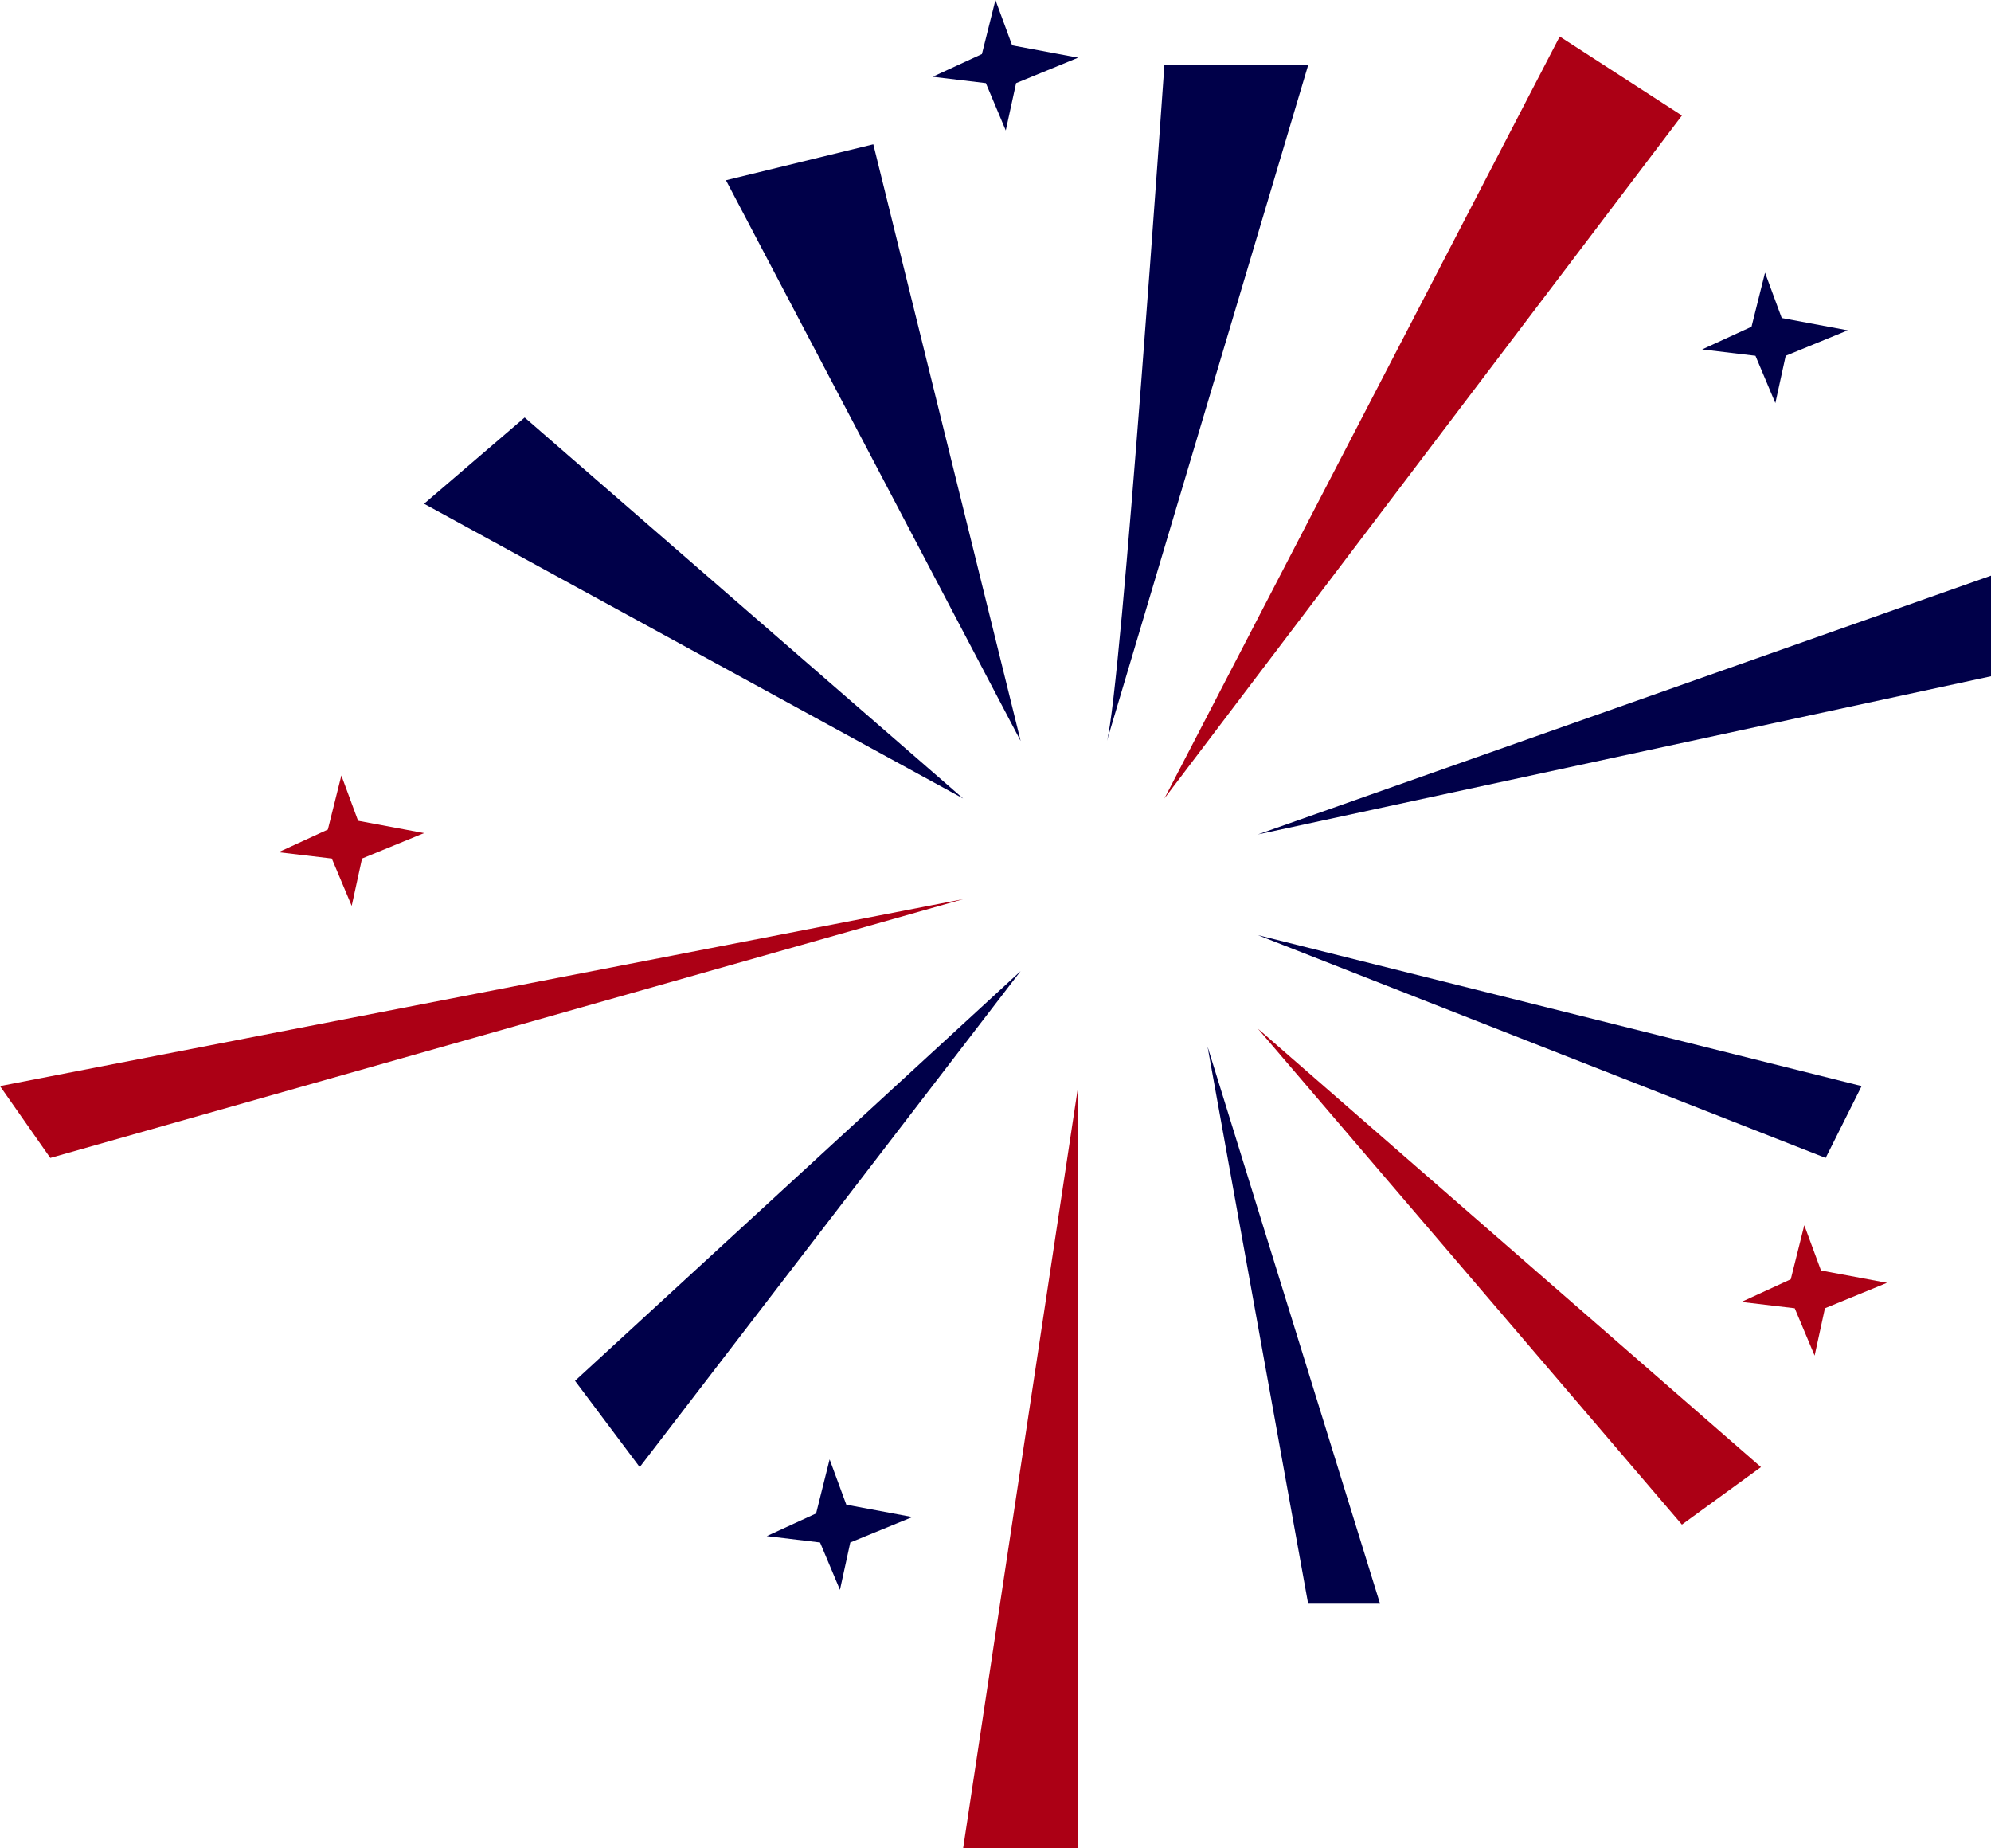 <?xml version="1.0" encoding="UTF-8"?>
<svg id="Layer_1" data-name="Layer 1" xmlns="http://www.w3.org/2000/svg" version="1.1" viewBox="0 0 337.28 313.01">
  <defs>
    <style>
      .cls-1 {
        fill: #ac0015;
      }

      .cls-1, .cls-2 {
        stroke-width: 0px;
      }

      .cls-2 {
        fill: #000049;
      }
    </style>
  </defs>
  <polygon class="cls-1" points="182.64 183.95 163.16 313.01 182.64 313.01 182.64 183.95"/>
  <polygon class="cls-1" points="213.08 174.21 284.92 258.22 298.31 248.48 213.08 174.21"/>
  <polygon class="cls-1" points="197.25 135.24 264.22 6.18 284.92 19.57 197.25 135.24"/>
  <polygon class="cls-1" points="163.16 152.29 0 183.95 8.52 196.12 163.16 152.29"/>
  <polygon class="cls-2" points="163.16 135.24 71.84 85.32 88.88 70.71 163.16 135.24"/>
  <polygon class="cls-2" points="172.9 125.5 122.98 30.53 147.94 24.44 172.9 125.5"/>
  <path class="cls-2" d="M187.51,125.5c2.44-8.52,9.74-114.45,9.74-114.45h24.35l-34.09,114.45Z"/>
  <polygon class="cls-2" points="213.08 141.33 337.28 97.5 337.28 114.54 213.08 141.33"/>
  <polygon class="cls-2" points="213.08 158.38 315.36 183.95 309.27 196.12 213.08 158.38"/>
  <polygon class="cls-2" points="204.56 177.25 233.78 271.61 221.6 271.61 204.56 177.25"/>
  <polygon class="cls-2" points="172.9 164.47 108.37 248.48 97.41 233.87 172.9 164.47"/>
  <polygon class="cls-2" points="168.63 0 166.34 9.16 157.99 13 167.01 14.08 170.38 22.1 172.13 14.08 182.64 9.77 171.46 7.68 168.63 0"/>
  <polygon class="cls-2" points="299 46.18 296.71 55.34 288.35 59.18 297.38 60.26 300.75 68.27 302.5 60.26 313.01 55.95 301.83 53.86 299 46.18"/>
  <polygon class="cls-2" points="140.54 247.17 138.25 256.33 129.89 260.17 138.92 261.25 142.29 269.27 144.04 261.25 154.55 256.94 143.37 254.85 140.54 247.17"/>
  <polygon class="cls-1" points="57.83 131.34 55.54 140.5 47.18 144.34 56.21 145.41 59.58 153.43 61.33 145.41 71.84 141.1 60.66 139.01 57.83 131.34"/>
  <polygon class="cls-1" points="305.65 207.51 303.36 216.67 295 220.51 304.03 221.58 307.4 229.6 309.15 221.58 319.66 217.27 308.48 215.18 305.65 207.51"/>
</svg>